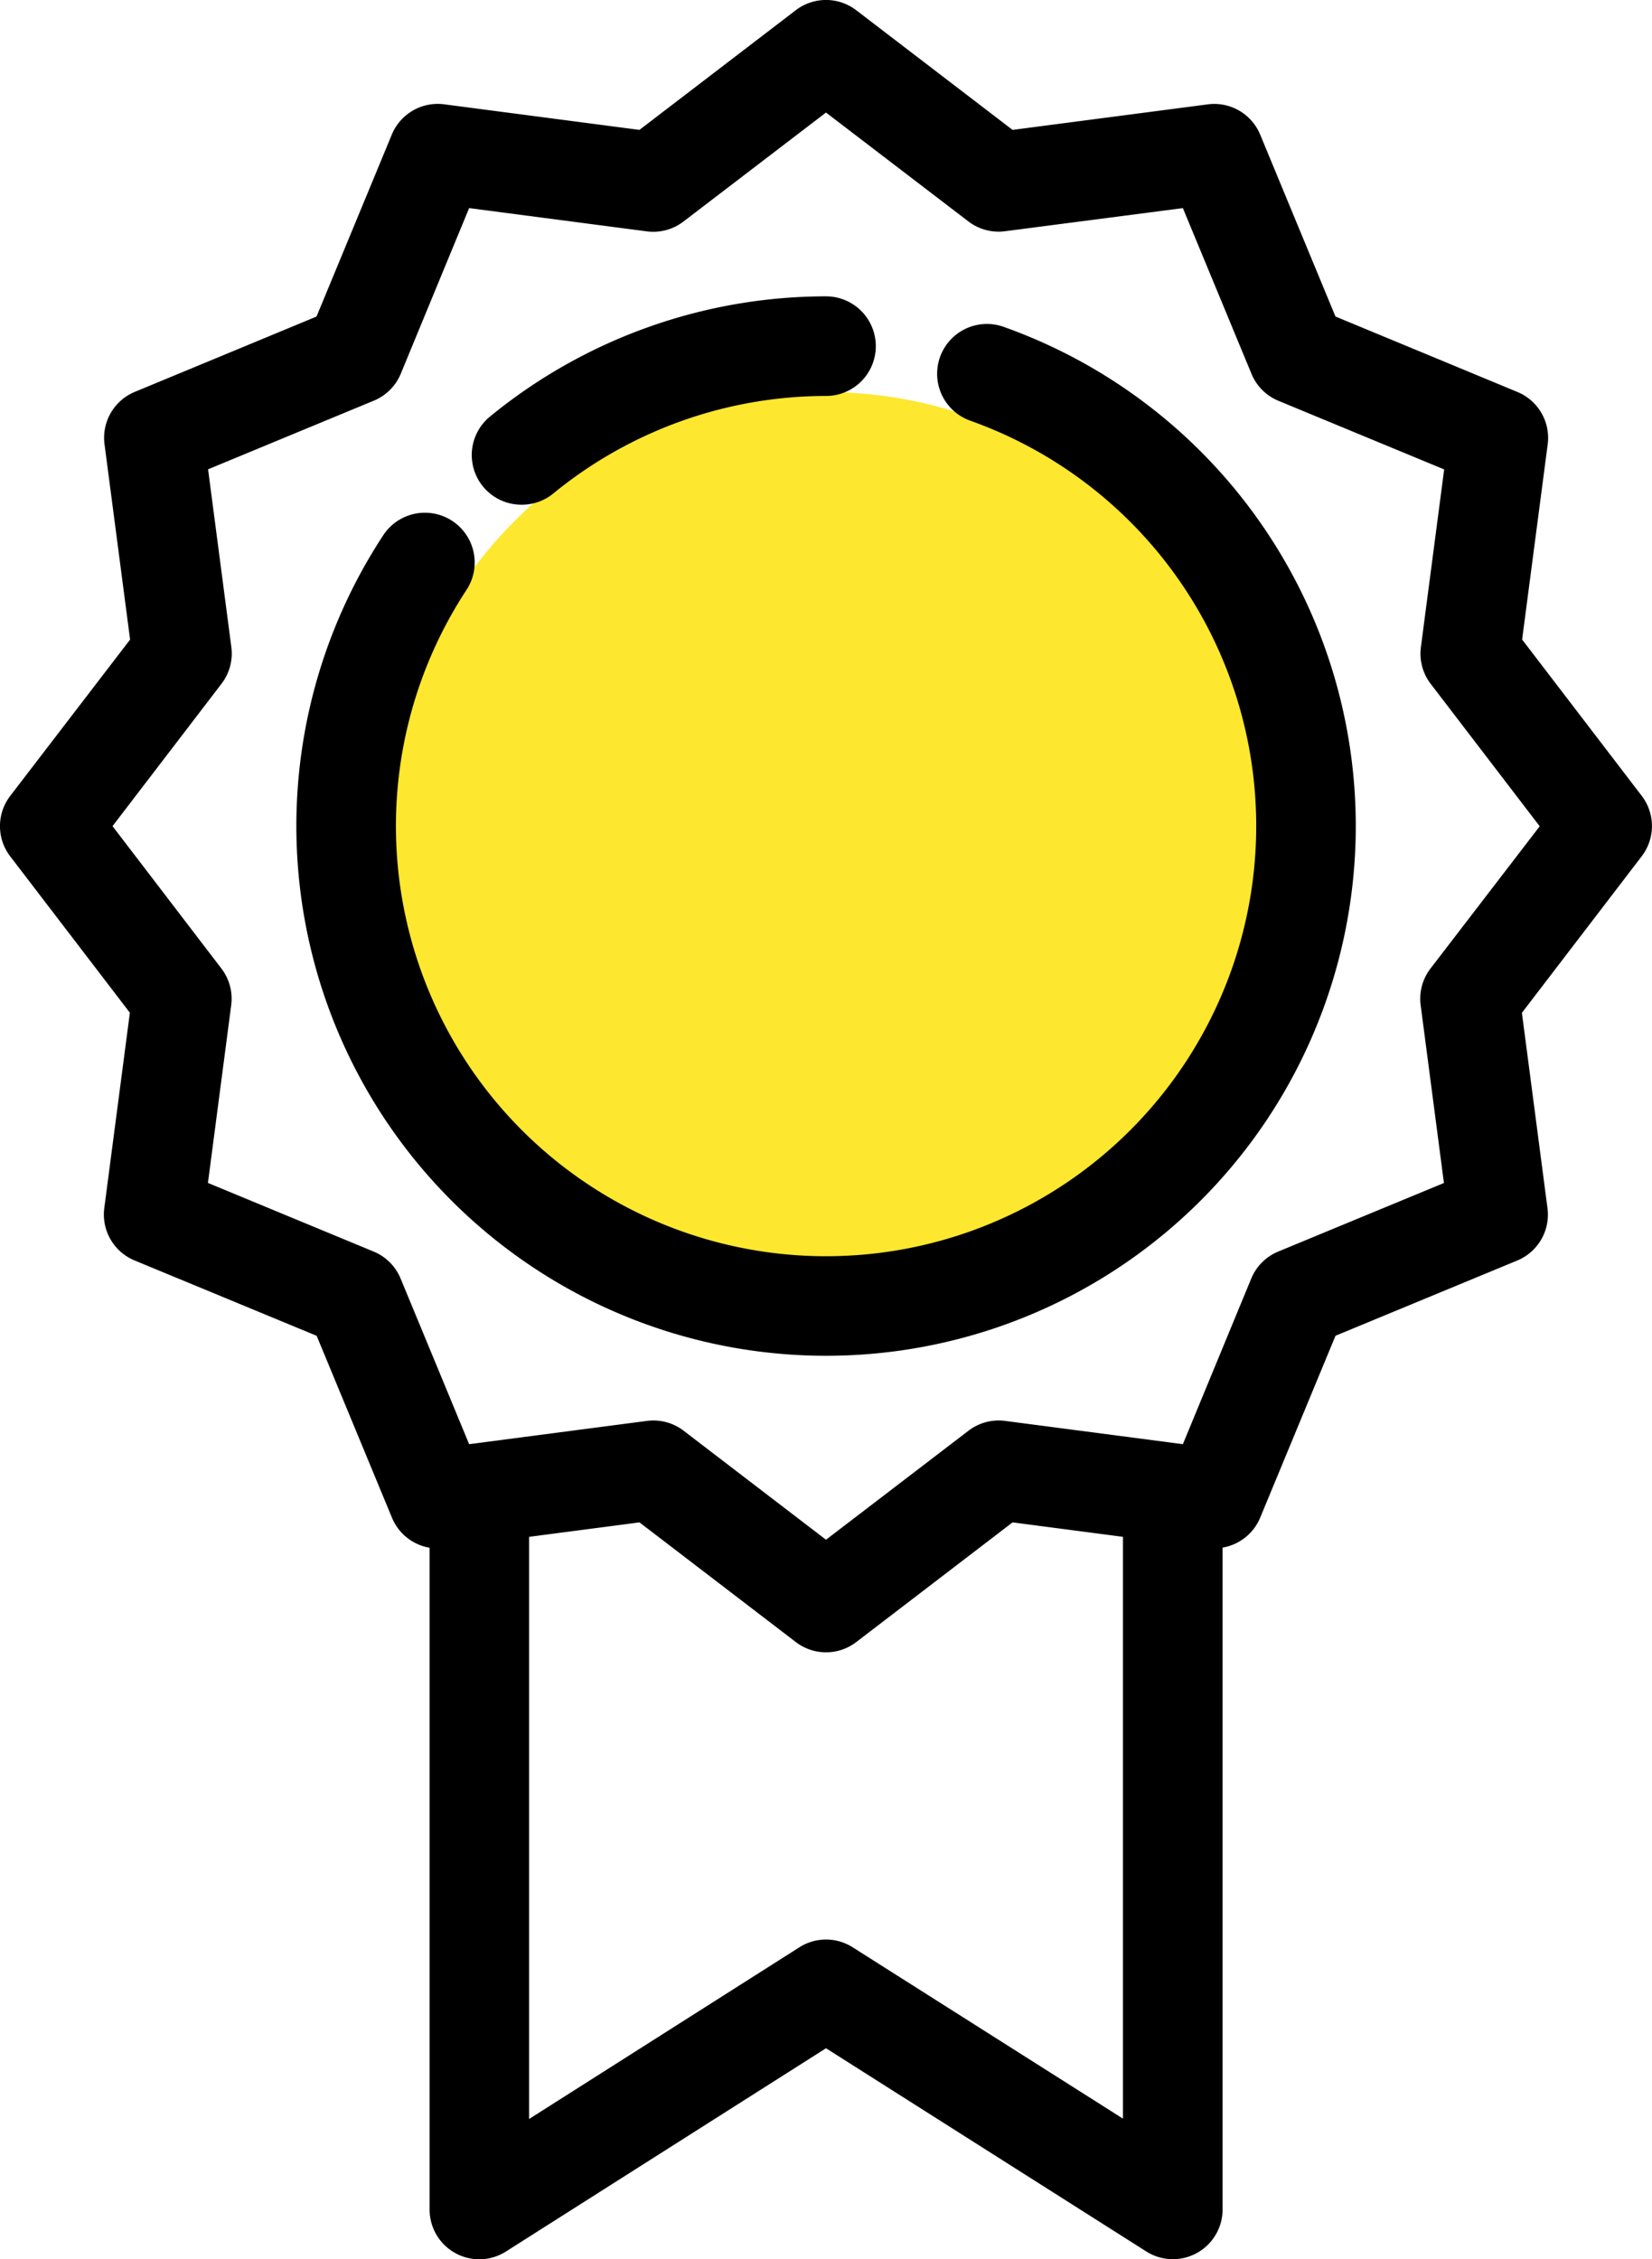 <svg id="Capa_1" data-name="Capa 1" xmlns="http://www.w3.org/2000/svg" viewBox="0 0 365.7 500"><defs><style>.cls-1{fill:#fee72f;}</style></defs><title>badge</title><circle class="cls-1" cx="182.72" cy="183.97" r="97.2"/><path d="M430.58,176.15l-26.48-34.6,5.66-43.2A11,11,0,0,0,403,86.73L362.78,70.06,346.12,29.81a11,11,0,0,0-11.62-6.71L291.3,28.75,256.7,2.27a11,11,0,0,0-13.4,0L208.7,28.75l-43.2-5.66a11,11,0,0,0-11.62,6.71L137.22,70.06,97,86.73a11,11,0,0,0-6.71,11.62l5.66,43.21L69.42,176.15a11,11,0,0,0,0,13.4l26.48,34.6-5.66,43.2A11,11,0,0,0,97,279l40.25,16.66,16.67,40.26a11,11,0,0,0,8.33,6.64V489a11,11,0,0,0,16.93,9.31L250,453.34l70.86,44.95A11,11,0,0,0,337.79,489V342.53a11,11,0,0,0,8.33-6.64l16.67-40.25L403,279a11,11,0,0,0,6.71-11.62l-5.66-43.21,26.48-34.6A11,11,0,0,0,430.58,176.15ZM255.91,431a11,11,0,0,0-11.81,0l-59.83,38V340.15l24.44-3.2,34.6,26.48a11,11,0,0,0,13.4,0l34.59-26.48,24.44,3.2V468.92ZM383.82,214.36a11,11,0,0,0-2.18,8.13l5.15,39.34L350.13,277a11,11,0,0,0-6,6L329,319.64l-39.34-5.15a11,11,0,0,0-8.13,2.18L250,340.79l-31.51-24.12a11,11,0,0,0-8.13-2.18L171,319.64,155.84,283a11,11,0,0,0-6-6l-36.66-15.18,5.15-39.34a11,11,0,0,0-2.18-8.13L92.06,182.85l24.12-31.51a11,11,0,0,0,2.18-8.13l-5.15-39.34,36.67-15.18a11,11,0,0,0,6-6L171,46.06l39.34,5.15A11,11,0,0,0,218.49,49L250,24.91,281.51,49a11,11,0,0,0,8.13,2.18L329,46.06l15.18,36.66a11,11,0,0,0,6,6l36.66,15.18-5.15,39.34a11,11,0,0,0,2.18,8.13l24.12,31.51Z" transform="translate(-67.15 0)"/><path d="M182.65,111.71a11,11,0,0,0,7-2.5A95.36,95.36,0,0,1,250,87.64a11,11,0,1,0,0-22.05,117.49,117.49,0,0,0-74.35,26.58A11,11,0,0,0,182.65,111.71Z" transform="translate(-67.15 0)"/><path d="M289.32,72.34a11,11,0,1,0-7.39,20.77,95.22,95.22,0,1,1-111.51,37.45A11,11,0,0,0,152,118.45,117.26,117.26,0,1,0,289.32,72.34Z" transform="translate(-67.15 0)"/></svg>